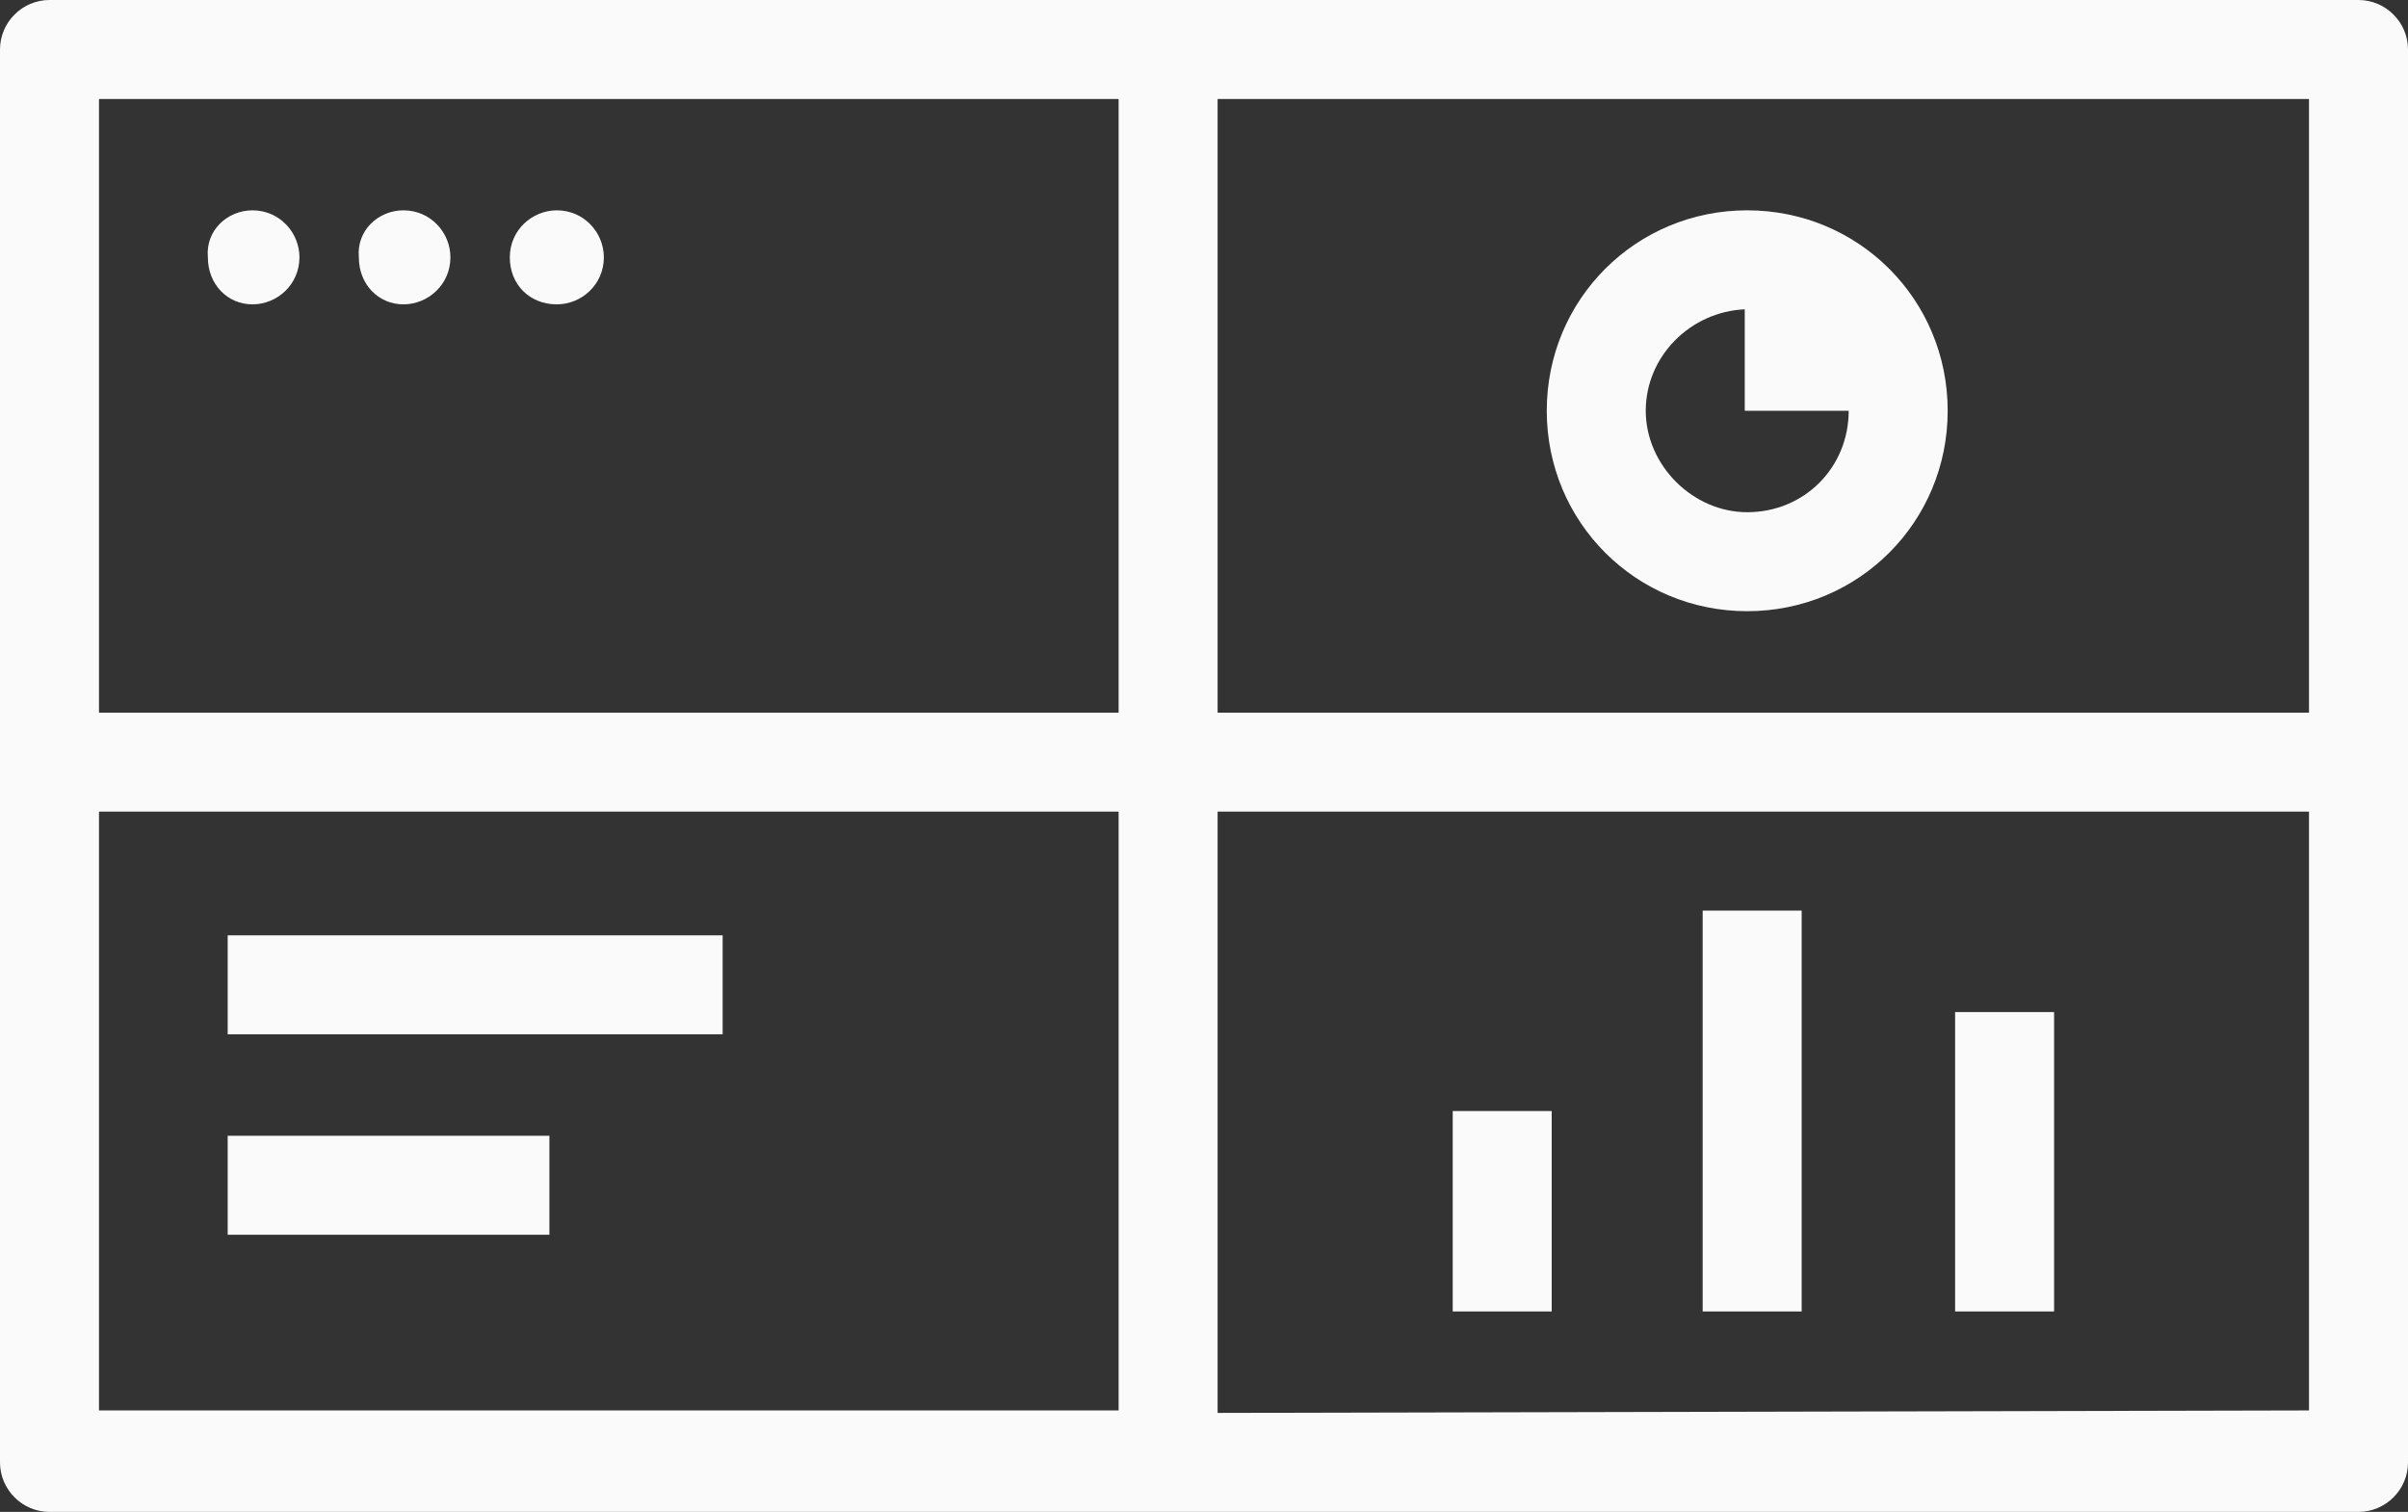 <?xml version="1.0" encoding="utf-8"?>
<!-- Generator: Adobe Illustrator 22.0.1, SVG Export Plug-In . SVG Version: 6.00 Build 0)  -->
<svg version="1.1" id="Lager_1" xmlns="http://www.w3.org/2000/svg" xmlns:xlink="http://www.w3.org/1999/xlink" x="0px" y="0px"
	 viewBox="0 0 97.3 61.1" style="enable-background:new 0 0 97.3 61.1;" xml:space="preserve">
<rect x="0" y="0" width="97.3" height="61.1" fill="#333333" stroke="none"/>
<style type="text/css">
	.st0{fill:#FAFAFA;}
</style>
<title>Resurs 24</title>
<g>
	<rect x="58.7" y="44.9" class="st0" width="4" height="8.1"/>
	<rect x="68.8" y="36.8" class="st0" width="4" height="16.2"/>
	<rect x="79" y="40.9" class="st0" width="4" height="12.1"/>
	<path class="st0" d="M70.6,24.7c4.5,0,8.1-3.6,8.1-8.1l0,0c0-4.5-3.6-8.1-8.1-8.1l0,0c-4.5,0-8.1,3.6-8.1,8.1S66.1,24.7,70.6,24.7z
		 M66.5,16.6c0-2.2,1.8-4,4-4.1v4.1h4.2c0,2.3-1.8,4.1-4.1,4.1C68.4,20.7,66.5,18.8,66.5,16.6L66.5,16.6z"/>
	<rect x="9.2" y="37.8" class="st0" width="20" height="4"/>
	<rect x="9.2" y="45.9" class="st0" width="13" height="4"/>
	<path class="st0" d="M10.2,12.3c1,0,1.9-0.8,1.9-1.9c0-1-0.8-1.9-1.9-1.9l0,0c-1,0-1.9,0.8-1.8,1.9C8.4,11.5,9.2,12.3,10.2,12.3z"
		/>
	<path class="st0" d="M16.3,12.3c1,0,1.9-0.8,1.9-1.9c0-1-0.8-1.9-1.9-1.9l0,0c-1,0-1.9,0.8-1.8,1.9C14.5,11.5,15.3,12.3,16.3,12.3z
		"/>
	<path class="st0" d="M22.5,12.3c1,0,1.9-0.8,1.9-1.9c0-1-0.8-1.9-1.9-1.9c-1,0-1.9,0.8-1.9,1.9S21.4,12.3,22.5,12.3z"/>
	<path class="st0" d="M95.3,0H2C0.9,0,0,0.9,0,2v57.1c0,1.1,0.9,2,2,2h93.3c1.1,0,2-0.9,2-2V2C97.3,0.9,96.4,0,95.3,0z M93.3,28.8
		H49.2V4h44.1V28.8z M45.2,4v24.8H4V4H45.2z M4,32.8h41.2V57H4V32.8z M49.2,57.1V32.8h44.1V57L49.2,57.1L49.2,57.1z"/>
</g>
</svg>
